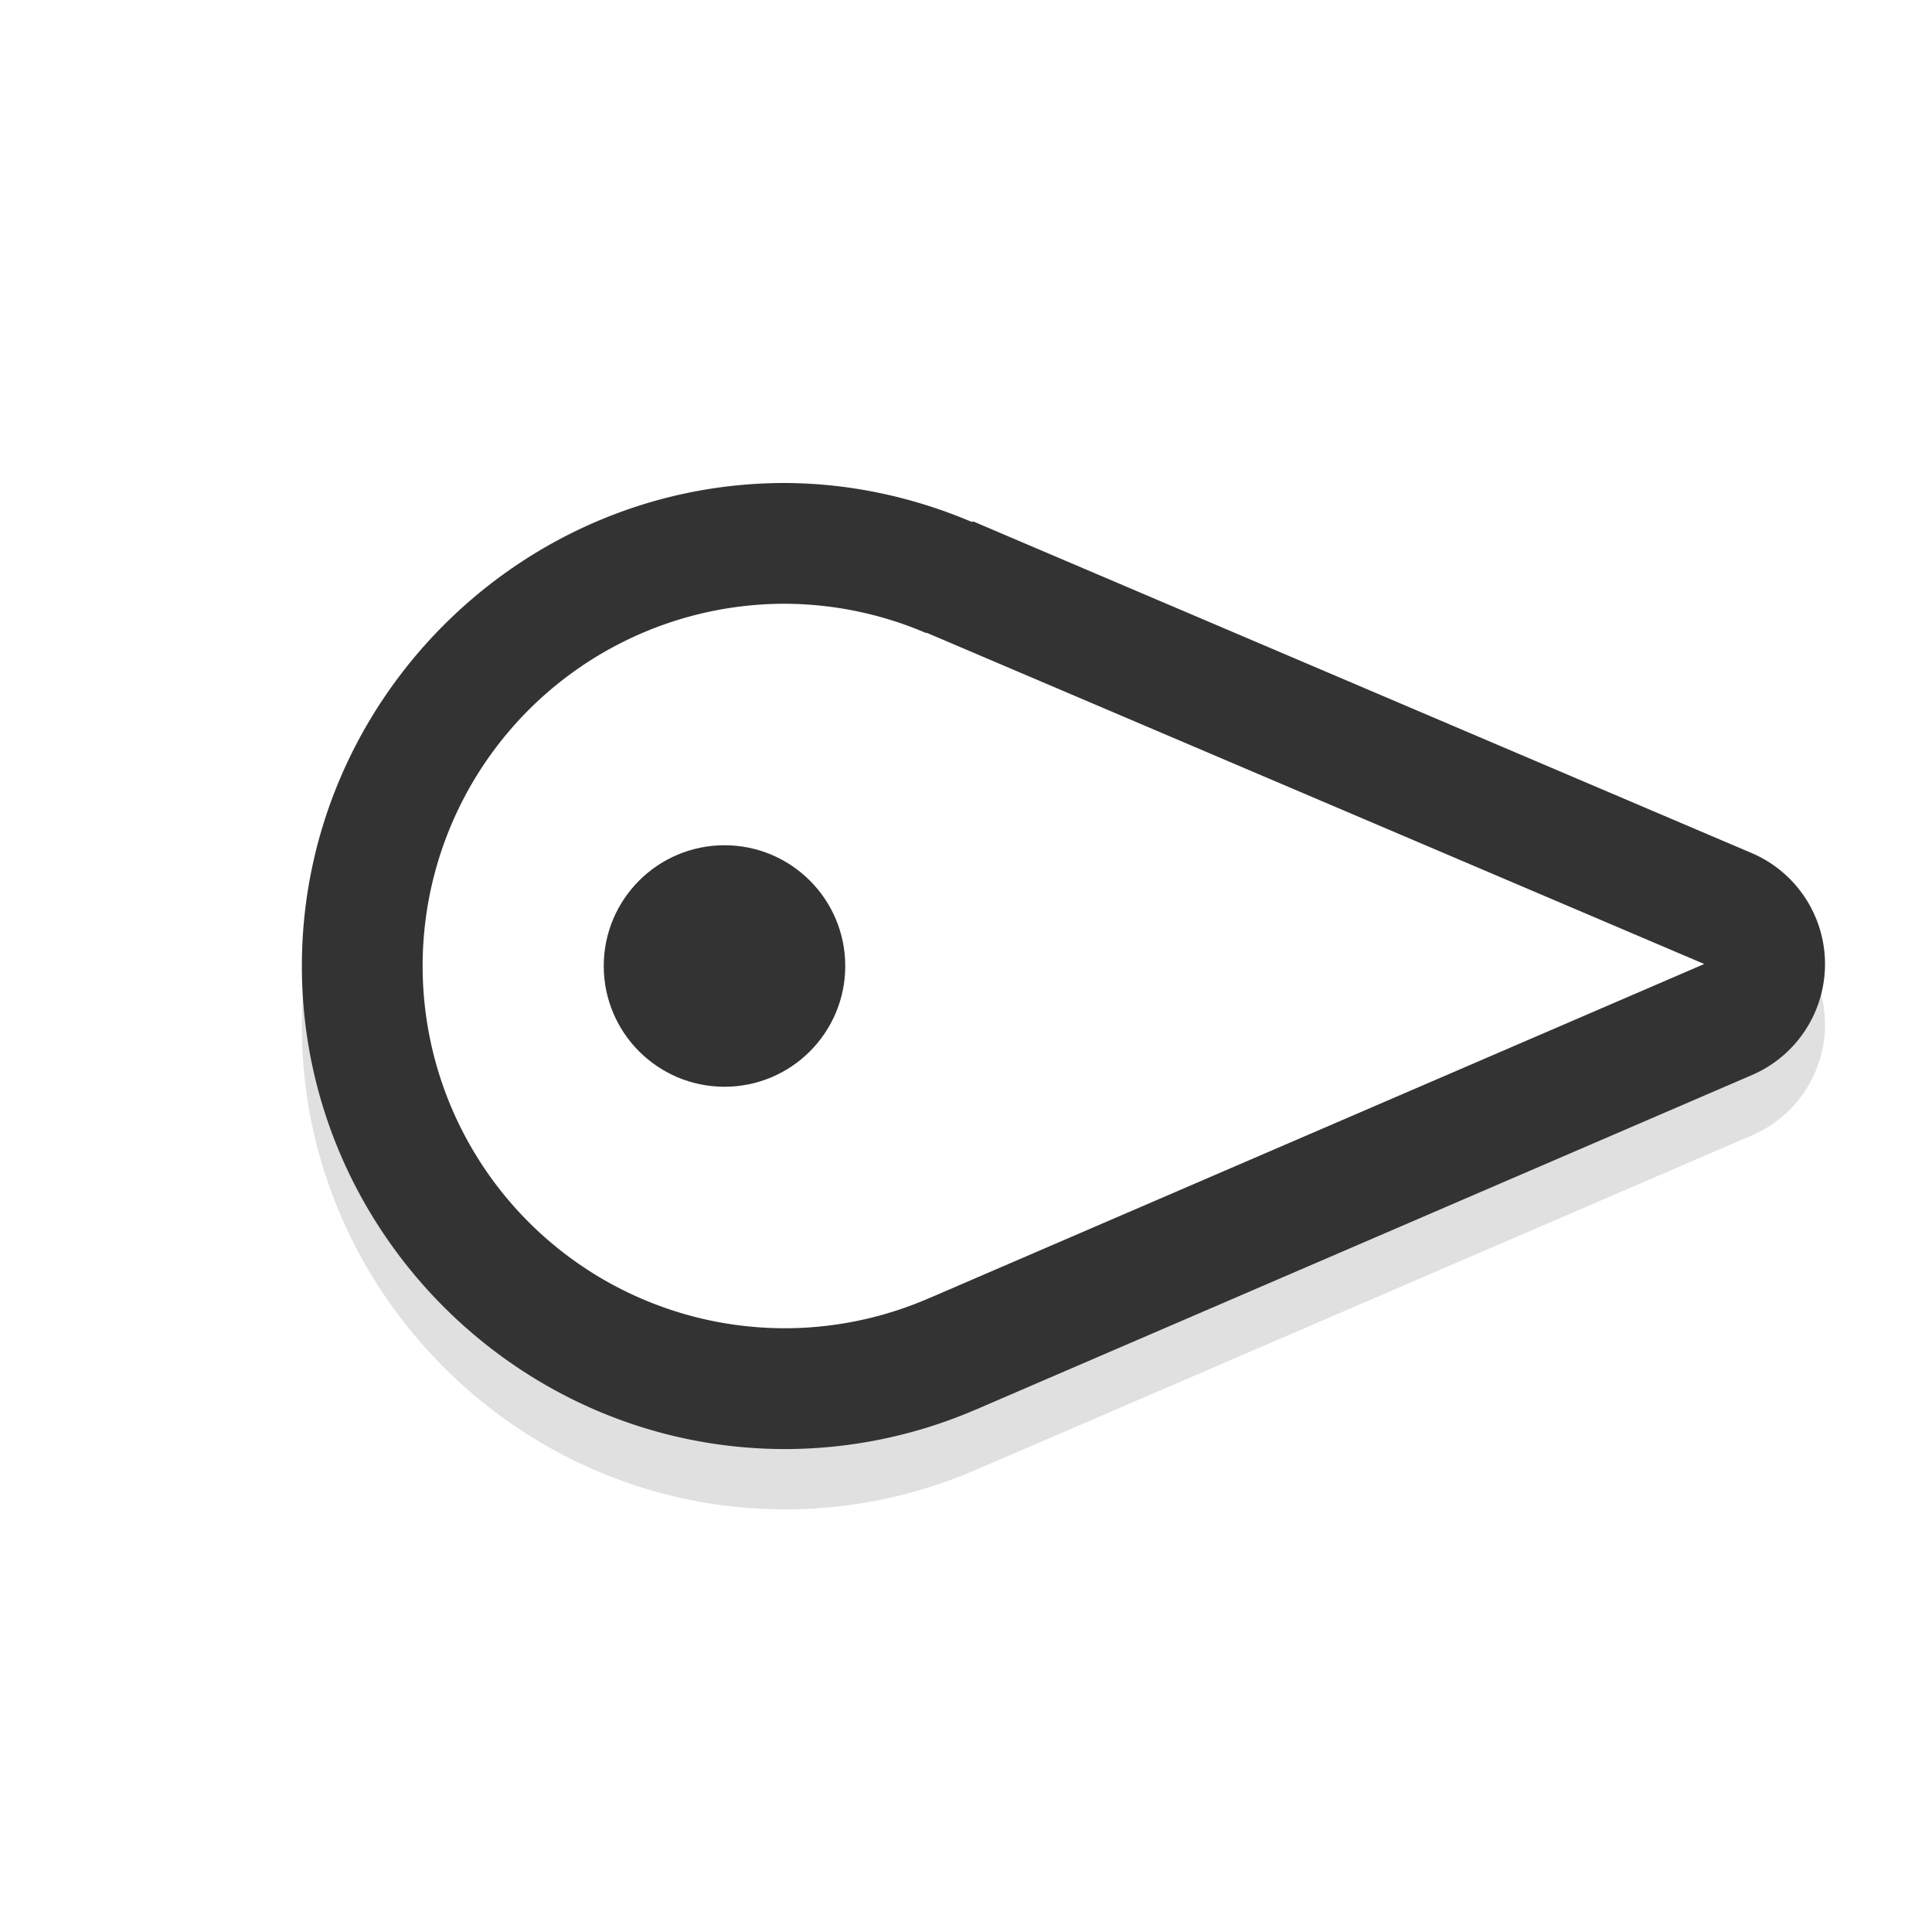 <?xml version="1.0" encoding="UTF-8" standalone="no"?>
<svg
   width="32"
   height="32"
   version="1.1"
   viewBox="0 0 32 32"
   id="svg21"
   sodipodi:docname="right-arrow.svg"
   inkscape:version="1.1.1 (3bf5ae0d25, 2021-09-20, custom)"
   xmlns:inkscape="http://www.inkscape.org/namespaces/inkscape"
   xmlns:sodipodi="http://sodipodi.sourceforge.net/DTD/sodipodi-0.dtd"
   xmlns="http://www.w3.org/2000/svg"
   xmlns:svg="http://www.w3.org/2000/svg"
   xmlns:rdf="http://www.w3.org/1999/02/22-rdf-syntax-ns#"
   xmlns:cc="http://creativecommons.org/ns#"
   xmlns:dc="http://purl.org/dc/elements/1.1/">
  <sodipodi:namedview
     pagecolor="#333333"
     bordercolor="#666666"
     borderopacity="1"
     objecttolerance="10"
     gridtolerance="10"
     guidetolerance="10"
     inkscape:pageopacity="0"
     inkscape:pageshadow="2"
     inkscape:window-width="1482"
     inkscape:window-height="974"
     id="namedview23"
     showgrid="true"
     inkscape:zoom="10.490937"
     inkscape:cx="18.01555"
     inkscape:cy="11.152483"
     inkscape:window-x="293"
     inkscape:window-y="60"
     inkscape:window-maximized="0"
     inkscape:current-layer="svg21"
     inkscape:pagecheckerboard="0">
    <inkscape:grid
       type="xygrid"
       id="grid834" />
  </sodipodi:namedview>
  <defs
     id="defs5">
    <filter
       id="a"
       x="-.121"
       y="-.119"
       width="1.242"
       height="1.238"
       color-interpolation-filters="sRGB">
      <feGaussianBlur
         stdDeviation="0.737"
         id="feGaussianBlur2" />
    </filter>
    <filter
       inkscape:collect="always"
       style="color-interpolation-filters:sRGB"
       id="filter952"
       x="-0.12"
       y="-0.189"
       width="1.24"
       height="1.379">
      <feGaussianBlur
         inkscape:collect="always"
         stdDeviation="1.263"
         id="feGaussianBlur954" />
    </filter>
  </defs>
  <path
     style="color:#000000;opacity:0.35;fill:#000000;stroke-linecap:round;stroke-linejoin:round;-inkscape-stroke:none;filter:url(#filter952)"
     d="M 27,17.018 C 27.009,12.623 23.412,9.009 19.018,9 a 2,2 0 0 0 -0.008,0 c -1.066,0.002 -2.12,0.227 -3.102,0.643 a 2,2 0 0 0 -0.035,-0.004 L 15.736,9.697 2.99,15.127 a 2,2 0 0 0 -0.008,3.678 l 12.783,5.51 0.002,0.002 c 0.024,0.011 0.05,0.021 0.074,0.031 h 0.002 c 0.991,0.427 2.058,0.649 3.137,0.652 a 2,2 0 0 0 0.002,0 C 23.377,25.009 26.991,21.412 27,17.018 Z m -4,-0.01 c -0.005,2.233 -1.775,3.997 -4.008,3.992 -0.539,-0.002 -1.073,-0.113 -1.568,-0.326 a 2,2 0 0 0 -0.023,-0.01 c -0.017,-0.007 -0.032,-0.014 -0.049,-0.021 a 2,2 0 0 0 -0.002,0 l -8.5,-3.664 8.453,-3.602 0.123,-0.051 a 2,2 0 0 0 0.02,-0.002 c 0.495,-0.213 1.03,-0.321 1.568,-0.322 2.23,0.008 3.991,1.775 3.986,4.006 z"
     id="path932"
     transform="matrix(-1,0,0,1,32,0)" />
  <path
     style="color:#000000;fill:#333333;stroke-linecap:round;stroke-linejoin:round;-inkscape-stroke:none"
     d="M 5,16.018 C 4.991,11.623 8.588,8.009 12.982,8 a 2,2 0 0 1 0.008,0 c 1.066,0.002 2.12,0.227 3.102,0.643 a 2,2 0 0 1 0.035,-0.004 l 0.137,0.059 12.746,5.43 a 2,2 0 0 1 0.008,3.678 l -12.783,5.51 -0.002,0.002 c -0.024,0.011 -0.05,0.021 -0.074,0.031 h -0.002 c -0.991,0.427 -2.058,0.649 -3.137,0.652 a 2,2 0 0 1 -0.002,0 C 8.623,24.009 5.009,20.412 5,16.018 Z m 4,-0.01 c 0.005,2.233 1.775,3.997 4.008,3.992 0.539,-0.002 1.073,-0.113 1.568,-0.326 a 2,2 0 0 1 0.023,-0.01 c 0.017,-0.007 0.032,-0.014 0.049,-0.021 a 2,2 0 0 1 0.002,0 l 8.5,-3.664 -8.453,-3.602 -0.123,-0.051 a 2,2 0 0 1 -0.02,-0.002 C 14.06,12.112 13.525,12.004 12.986,12.002 10.757,12.01 8.995,13.777 9,16.008 Z"
     id="path1256" />
  <path
     style="color:#000000;fill:#ffffff;stroke-width:4;stroke-linecap:round;stroke-linejoin:round;-inkscape-stroke:none"
     d="m 28.227,15.967 -12.746,-5.43 -0.137,-0.058 3.2e-5,0.008 a 6,6 0 0 0 -2.357,-0.487 6,6 0 0 0 -5.987,6.013 6,6 0 0 0 6.013,5.987 6,6 0 0 0 2.354,-0.489 6,6 0 0 0 0.074,-0.031 z"
     id="path1254" />
  <circle
     style="fill:#333333;fill-opacity:1;stroke:none;stroke-width:0.889;stroke-linecap:round;stroke-linejoin:round;stroke-miterlimit:4;stroke-dasharray:none;stroke-opacity:1;paint-order:stroke fill markers"
     id="circle822"
     cx="-12"
     cy="16"
     r="2"
     transform="scale(-1,1)" />
</svg>
